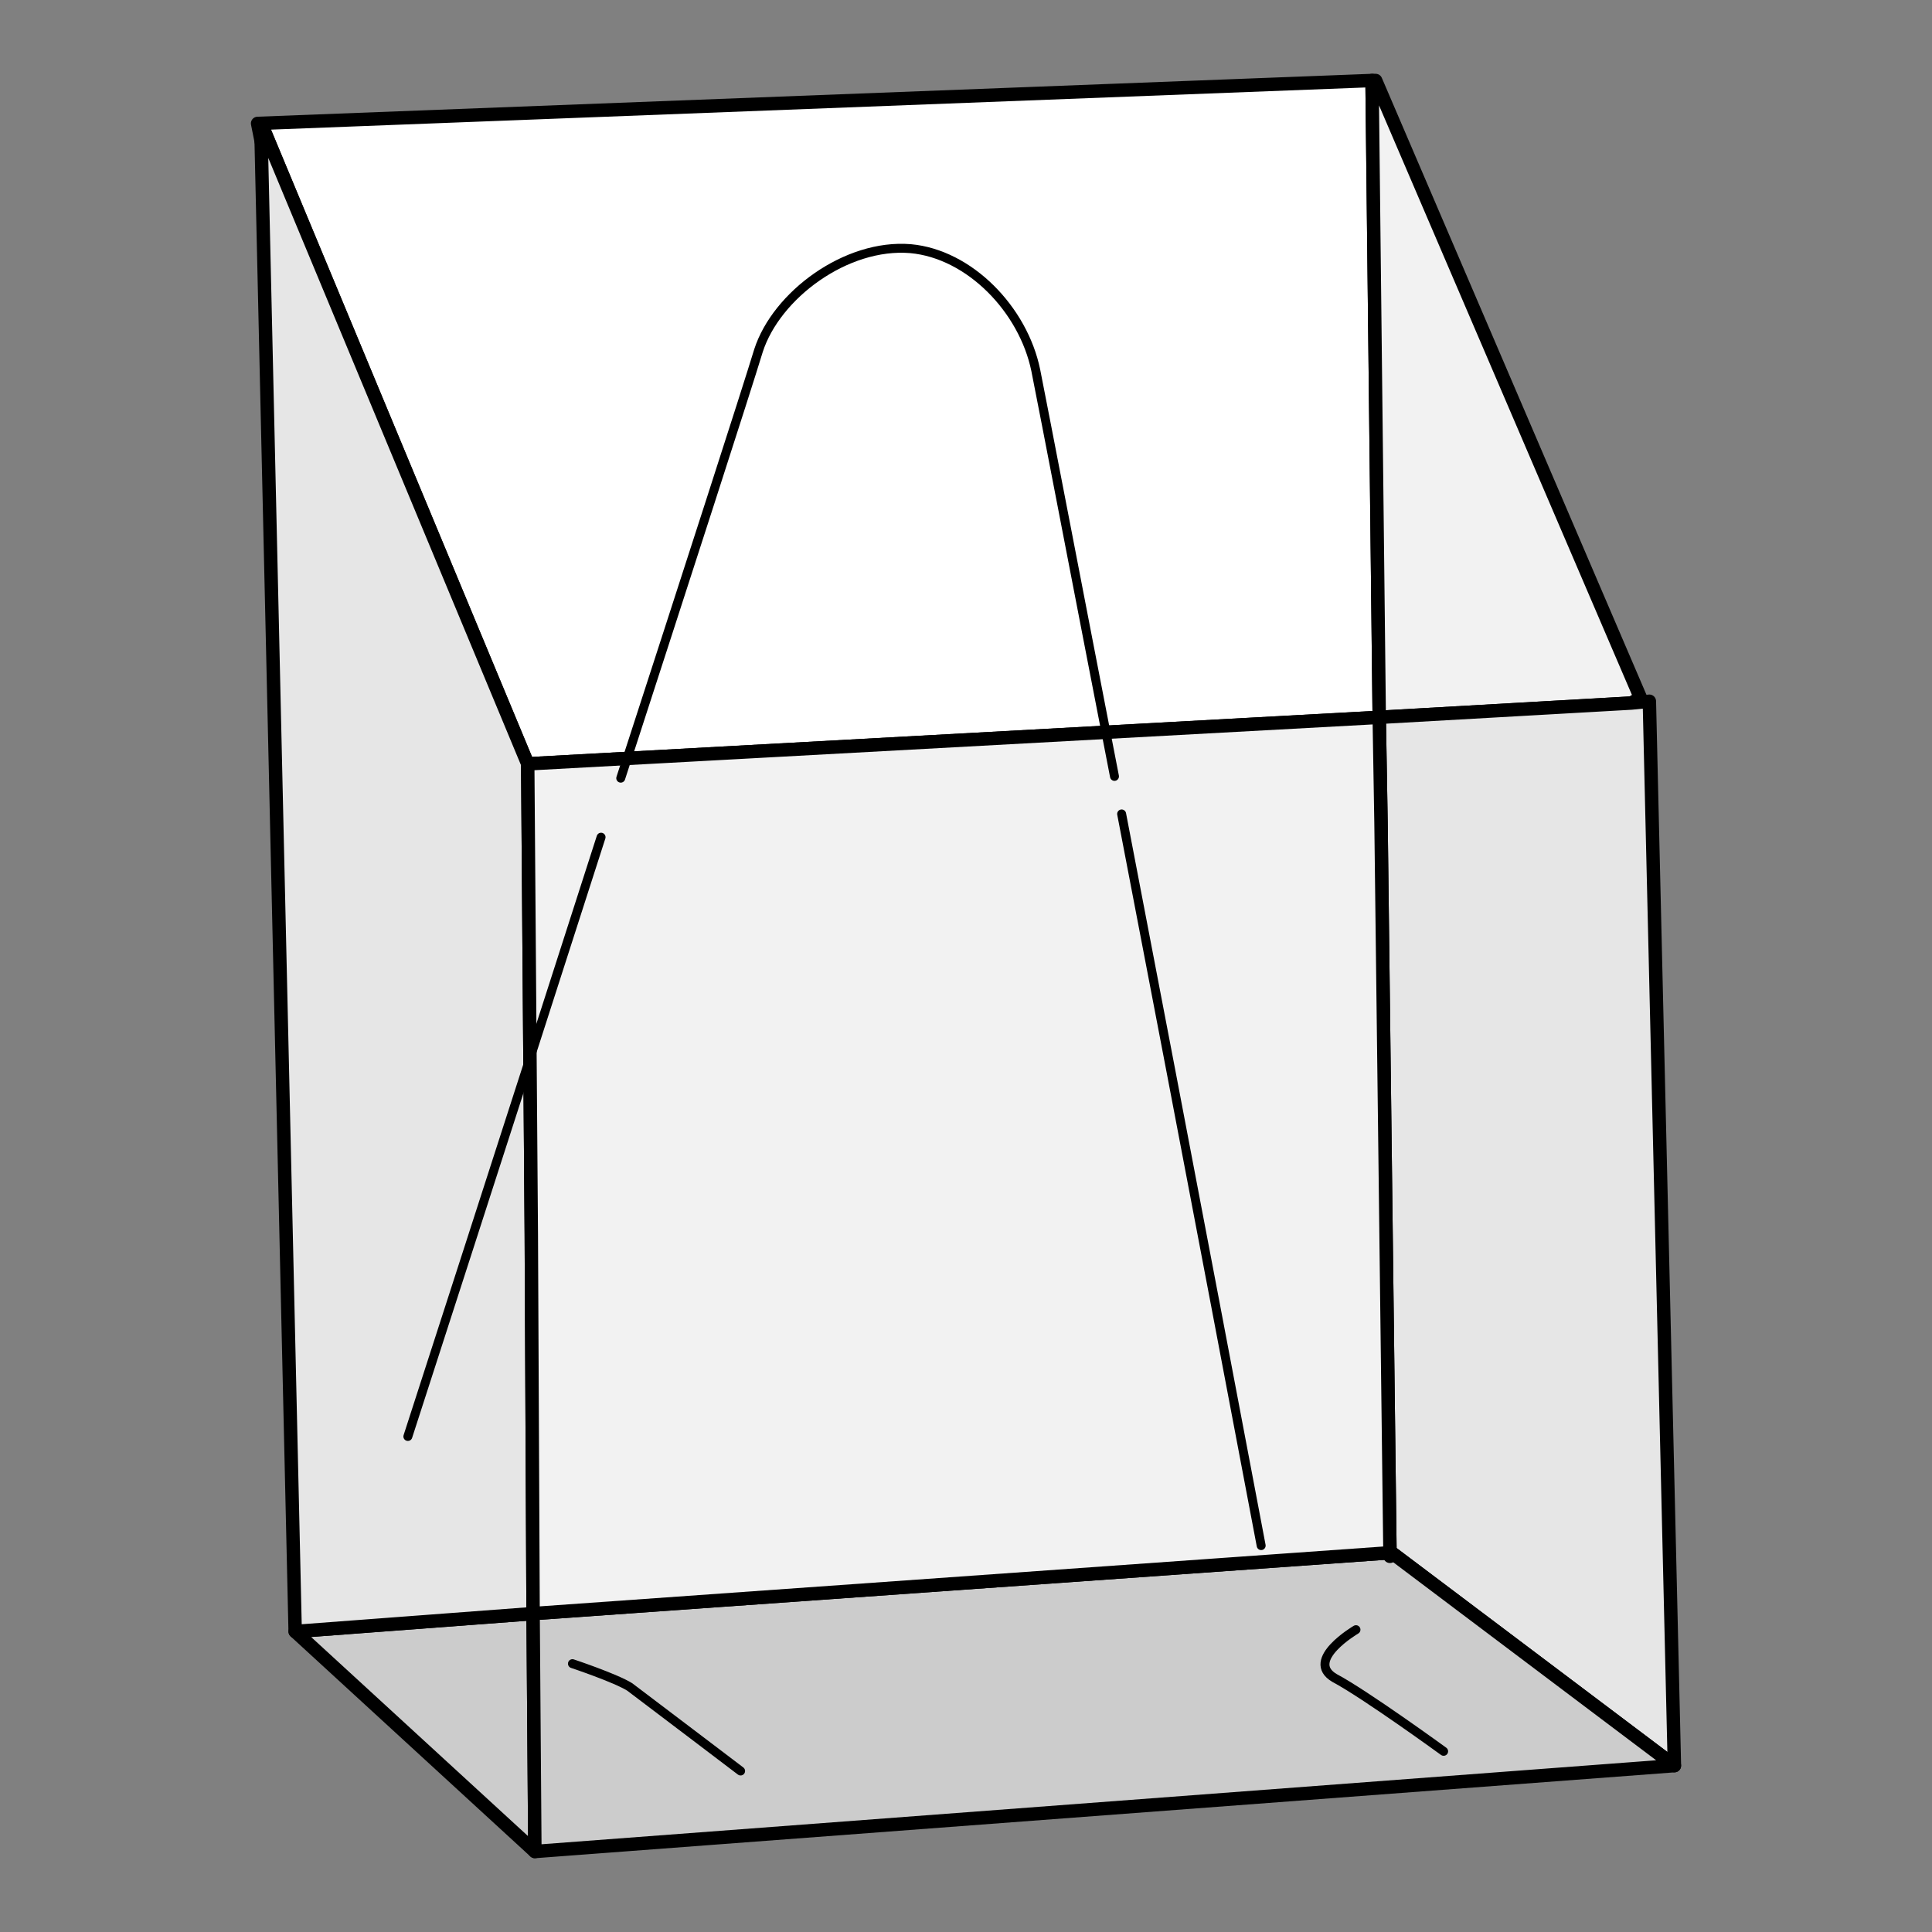 <?xml version="1.0" encoding="utf-8"?>
<!-- Generator: Adobe Illustrator 21.1.0, SVG Export Plug-In . SVG Version: 6.00 Build 0)  -->
<svg version="1.1" id="Layer_1" xmlns="http://www.w3.org/2000/svg" xmlns:xlink="http://www.w3.org/1999/xlink" x="0px" y="0px"
	 width="108px" height="108px" viewBox="0 0 108 108" style="enable-background:new 0 0 108 108;" xml:space="preserve">
<rect x="0" y="0" width="108" height="108" fill="#808080" stroke="none"/>
<style type="text/css">
	.st0{fill:#FFFFFF;stroke:#000000;stroke-width:0.75;stroke-linecap:round;stroke-linejoin:round;stroke-miterlimit:10;}
	.st1{fill:#F2F2F2;stroke:#000000;stroke-width:0.75;stroke-linecap:round;stroke-linejoin:round;stroke-miterlimit:10;}
	.st2{fill:#CCCCCC;stroke:#000000;stroke-width:0.75;stroke-linecap:round;stroke-linejoin:round;stroke-miterlimit:10;}
	.st3{fill:#E6E6E6;stroke:#000000;stroke-width:0.75;stroke-linecap:round;stroke-linejoin:round;stroke-miterlimit:10;}
	.st4{fill:none;stroke:#000000;stroke-width:0.5;stroke-linecap:round;stroke-linejoin:round;stroke-miterlimit:10;}
	.st5{fill:none;stroke:#000000;stroke-width:0.75;stroke-linecap:round;stroke-linejoin:round;stroke-miterlimit:10;}
</style>
<g>
	<polygon class="st0" points="29.5,42.7 14.6,6.9 14.6,7.9 14.4,6.9 76.7,4.5 76.7,4.7 77.1,40.1 	"/>
	<polygon class="st1" points="91.7,39 91.2,39.3 77.1,40.1 76.7,4.7 76.7,4.5 76.9,4.5 	"/>
	<polygon class="st2" points="29.9,103.5 16.5,91.2 29.8,90.2 	"/>
	<polygon class="st3" points="29.8,90.2 16.5,91.2 14.6,7.9 14.6,6.9 29.5,42.7 29.7,69 	"/>
	<polygon class="st3" points="93.6,98.7 77.8,86.8 77.7,86.8 77.7,86.8 77.2,46 77.1,40.1 91.2,39.3 92.2,39.2 	"/>
	<polygon class="st2" points="93.6,98.7 29.9,103.5 29.8,90.2 77.7,86.8 77.8,86.8 	"/>
	<polygon class="st1" points="77.7,86.8 77.7,86.8 29.8,90.2 29.7,69 29.5,42.7 77.1,40.1 77.2,46 	"/>
	<g>
		<path class="st4" d="M34.7,43.5c3.7-11.4,7-21.6,7.7-23.9c1-3.1,4.9-6,8.5-5.7c3.3,0.3,6.3,3.4,7,6.8c0.5,2.5,2.3,11.9,4.4,22.7"
			/>
		<path class="st4" d="M62.7,45.5c3.6,18.7,7.8,40.9,7.8,40.9"/>
		<path class="st4" d="M22.8,80.3c0,0,5.6-17.3,10.8-33.5"/>
		<path class="st4" d="M80.7,97.9c0,0-4.4-3.2-6.1-4.1c-1.7-1,1.2-2.7,1.2-2.7"/>
		<path class="st4" d="M41.4,99c0,0-5.4-4.1-6.2-4.7C34.4,93.8,32,93,32,93"/>
	</g>
	<line class="st5" x1="77.7" y1="87" x2="77.7" y2="86.8"/>
</g>
</svg>
